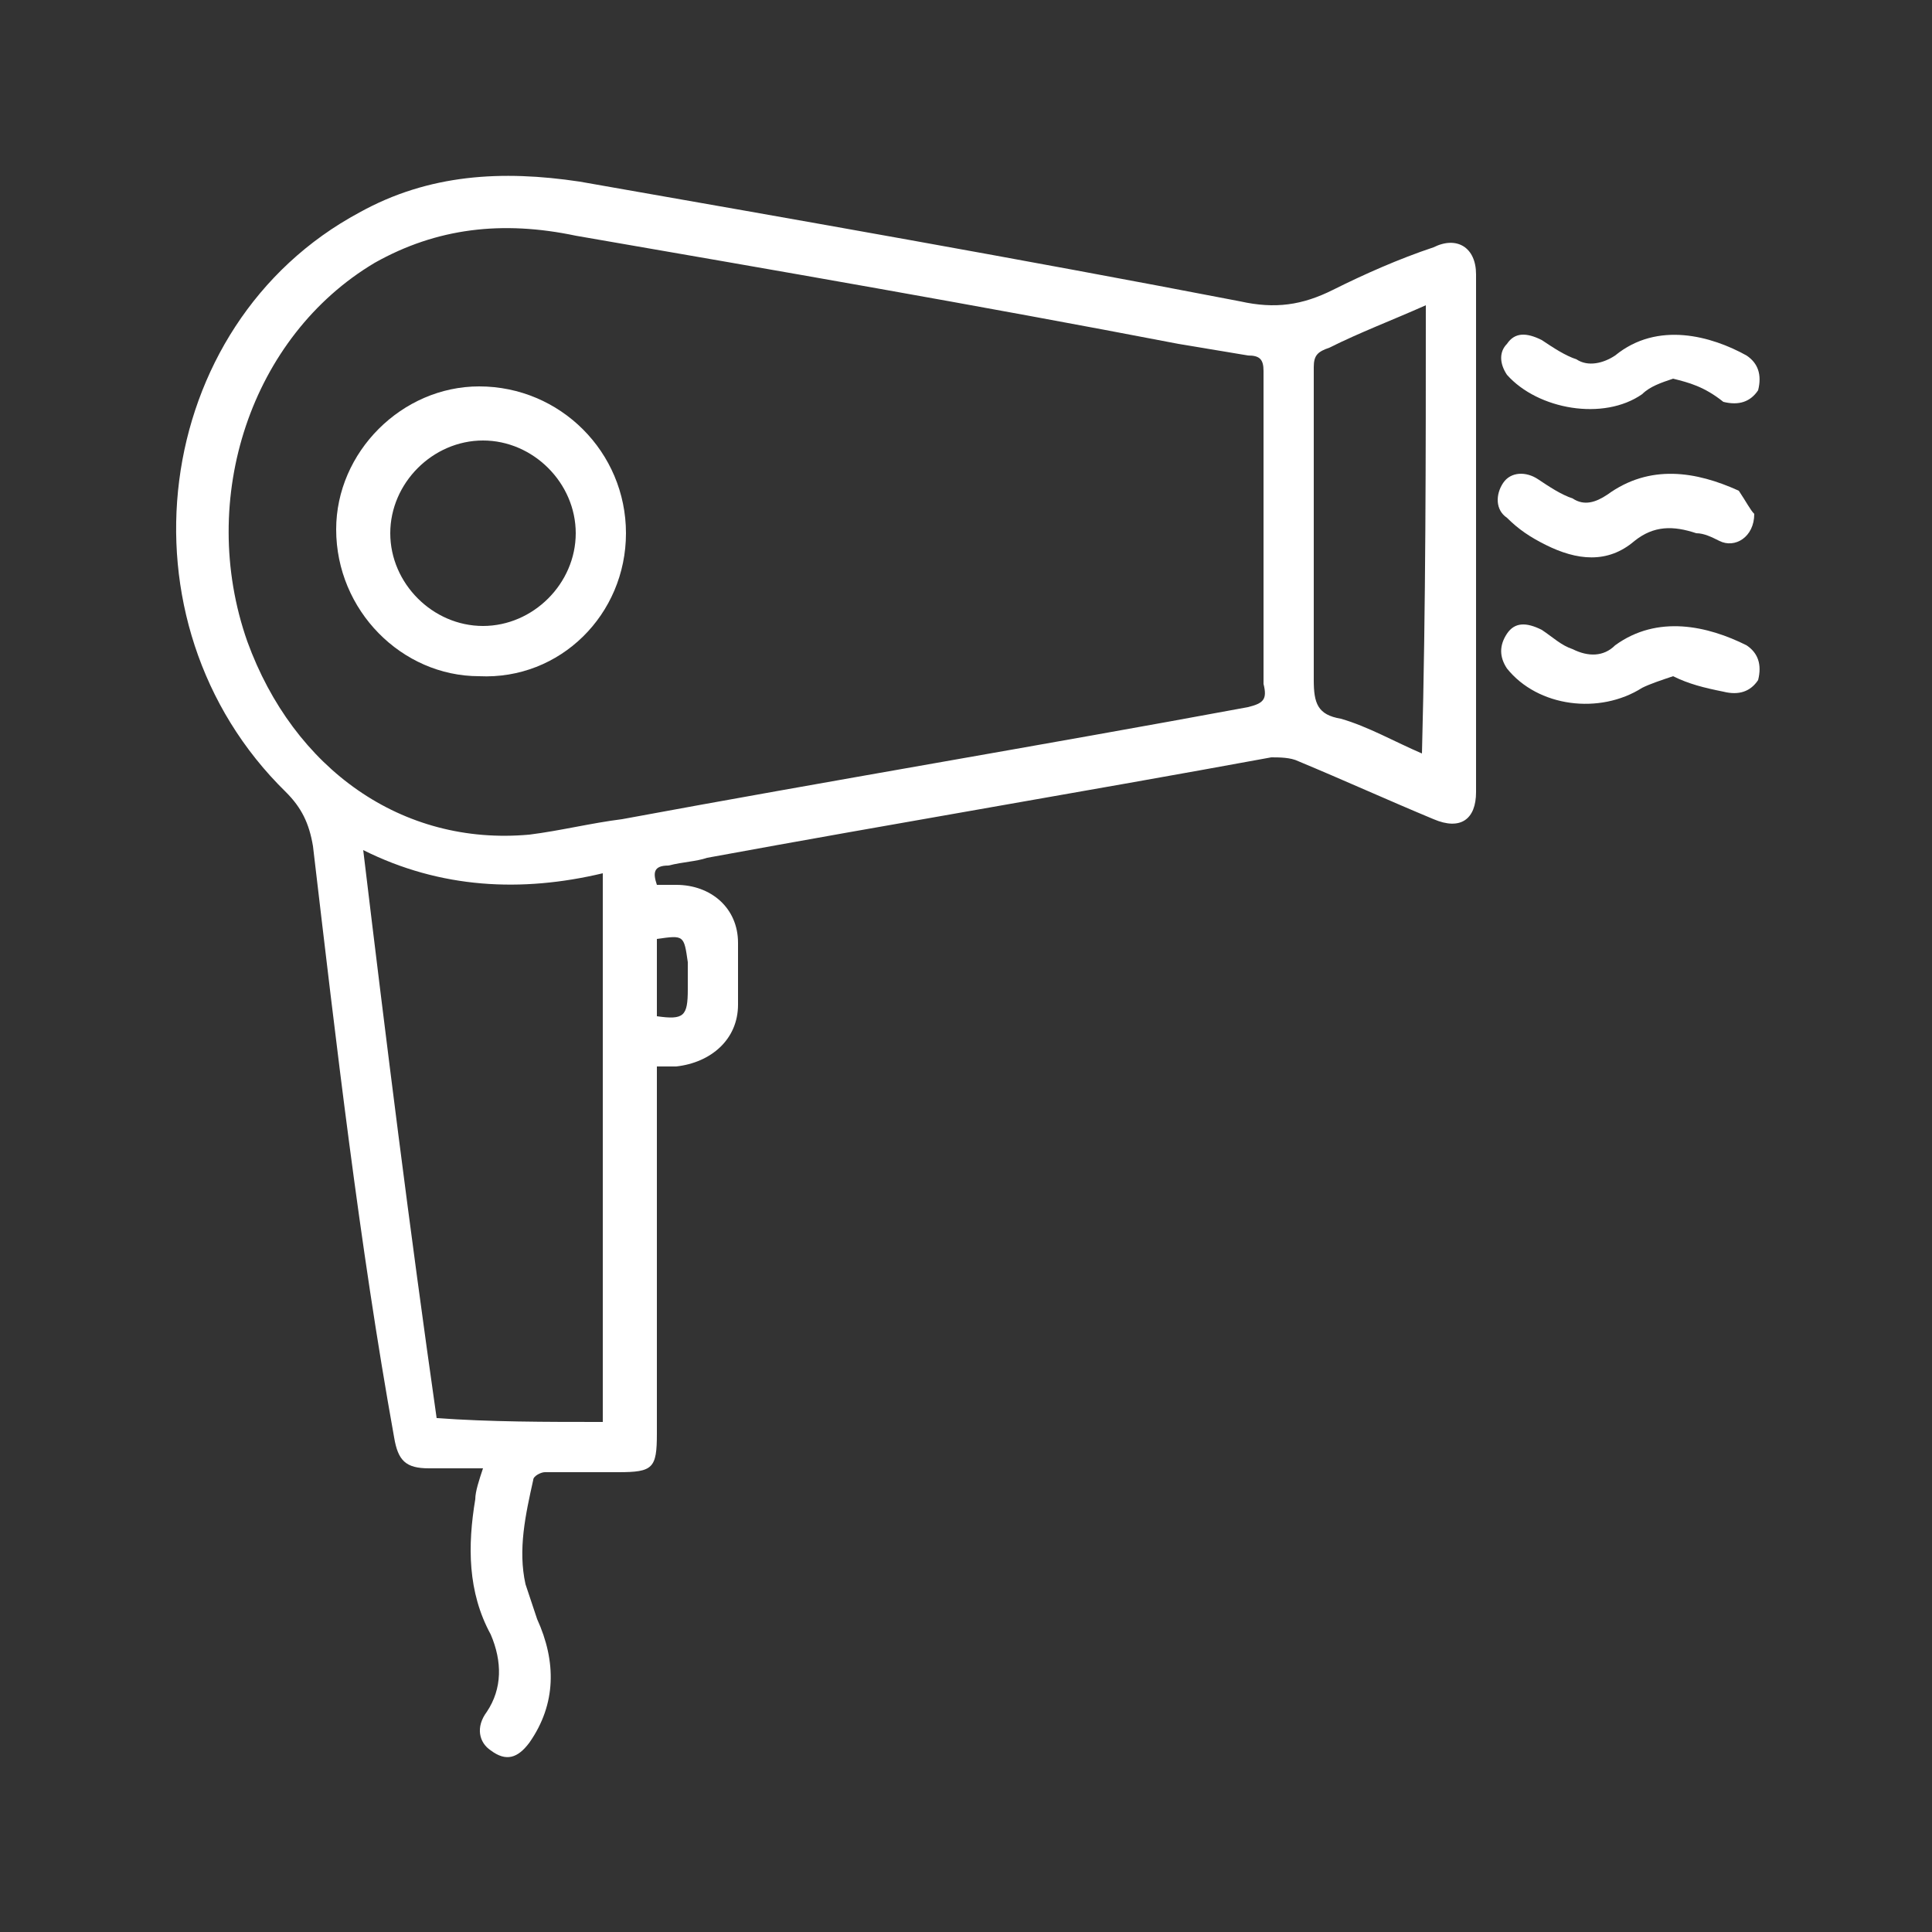 <?xml version="1.0" encoding="utf-8"?>
<!-- Generator: Adobe Illustrator 26.5.0, SVG Export Plug-In . SVG Version: 6.00 Build 0)  -->
<svg version="1.1" id="Layer_1" xmlns="http://www.w3.org/2000/svg" xmlns:xlink="http://www.w3.org/1999/xlink" x="0px" y="0px"
	 width="50px" height="50px" viewBox="0 0 50 50" style="enable-background:new 0 0 50 50;" xml:space="preserve">
<rect x="0" y="0" width="50" height="50" fill="#333333" stroke="none"/>
<style type="text/css">
	.st0{fill:#FFFFFF;}
</style>
<g>
	<path class="st0" d="M17,22.9c0.2,0,0.3,0,0.5,0c0.9,0,1.6,0.6,1.6,1.5c0,0.5,0,1.1,0,1.6c0,0.9-0.7,1.5-1.6,1.6
		c-0.2,0-0.3,0-0.5,0c0,0.2,0,0.3,0,0.5c0,3,0,6,0,9c0,0.9-0.1,1-1,1c-0.6,0-1.3,0-1.9,0c-0.1,0-0.3,0.1-0.3,0.2
		c-0.2,0.9-0.4,1.8-0.2,2.7c0.1,0.3,0.2,0.6,0.3,0.9c0.5,1.1,0.5,2.2-0.2,3.2c-0.3,0.4-0.6,0.5-1,0.2c-0.3-0.2-0.4-0.6-0.1-1
		c0.4-0.6,0.4-1.3,0.1-2c-0.6-1.1-0.6-2.3-0.4-3.5c0-0.2,0.1-0.5,0.2-0.8c-0.5,0-1,0-1.4,0c-0.6,0-0.8-0.2-0.9-0.8
		c-0.9-5-1.5-10.2-2.1-15.3c-0.1-0.6-0.3-1-0.7-1.4c-4.5-4.4-3.5-12.1,1.9-15c1.8-1,3.7-1.1,5.7-0.8c5.7,1,11.4,2,17.1,3.1
		C33,8,33.7,7.9,34.5,7.5s1.7-0.8,2.6-1.1c0.6-0.3,1.1,0,1.1,0.7c0,4.5,0,9,0,13.4c0,0.7-0.4,1-1.1,0.7c-1.2-0.5-2.3-1-3.5-1.5
		c-0.2-0.1-0.5-0.1-0.7-0.1c-4.9,0.9-9.7,1.7-14.6,2.6c-0.3,0.1-0.6,0.1-1,0.2C16.9,22.4,16.9,22.6,17,22.9z M32.7,13.8
		c0-1.4,0-2.8,0-4.2c0-0.3-0.1-0.4-0.4-0.4c-0.6-0.1-1.2-0.2-1.8-0.3c-5.2-1-10.4-1.9-15.6-2.8C13,5.7,11.3,5.9,9.7,6.8
		c-3.2,1.9-4.6,6.1-3.3,9.8c1.2,3.3,4,5.3,7.3,5c0.8-0.1,1.6-0.3,2.4-0.4c5.4-1,10.8-1.9,16.2-2.9c0.4-0.1,0.5-0.2,0.4-0.6
		C32.7,16.5,32.7,15.1,32.7,13.8z M15.6,36.8c0-4.7,0-9.4,0-14.2c-2.1,0.5-4.2,0.4-6.2-0.6c0.6,5,1.2,9.8,1.9,14.7
		C12.7,36.8,14.1,36.8,15.6,36.8z M36.9,7.9C36,8.3,35.2,8.6,34.4,9C34.1,9.1,34,9.2,34,9.5c0,2.7,0,5.4,0,8.1c0,0.6,0.1,0.9,0.7,1
		c0.7,0.2,1.4,0.6,2.1,0.9C36.9,15.7,36.9,11.8,36.9,7.9z M17,24.3c0,0.7,0,1.3,0,2c0.7,0.1,0.8,0,0.8-0.7c0-0.2,0-0.5,0-0.7
		C17.7,24.2,17.7,24.2,17,24.3z"/>
	<path class="st0" d="M43.3,9.8c-0.3,0.1-0.6,0.2-0.8,0.4c-1,0.7-2.7,0.4-3.5-0.5c-0.2-0.3-0.2-0.6,0-0.8c0.2-0.3,0.5-0.3,0.9-0.1
		c0.3,0.2,0.6,0.4,0.9,0.5c0.3,0.2,0.7,0.1,1-0.1c1.1-0.9,2.5-0.5,3.4,0c0.3,0.2,0.4,0.5,0.3,0.9c-0.2,0.3-0.5,0.4-0.9,0.3
		C44.1,10,43.7,9.9,43.3,9.8z"/>
	<path class="st0" d="M45.4,13.3c0,0.6-0.5,0.9-0.9,0.7c-0.2-0.1-0.4-0.2-0.6-0.2c-0.6-0.2-1.1-0.2-1.6,0.2
		c-0.7,0.6-1.5,0.5-2.3,0.1c-0.4-0.2-0.7-0.4-1-0.7c-0.3-0.2-0.3-0.6-0.1-0.9c0.2-0.3,0.6-0.3,0.9-0.1c0.3,0.2,0.6,0.4,0.9,0.5
		c0.3,0.2,0.6,0.1,0.9-0.1c1.1-0.8,2.3-0.6,3.4-0.1C45.2,13,45.3,13.2,45.4,13.3z"/>
	<path class="st0" d="M43.3,17.5c-0.3,0.1-0.6,0.2-0.8,0.3c-1.1,0.7-2.7,0.5-3.5-0.5c-0.2-0.3-0.2-0.6,0-0.9s0.5-0.3,0.9-0.1
		c0.3,0.2,0.5,0.4,0.8,0.5c0.4,0.2,0.8,0.2,1.1-0.1c1.1-0.8,2.4-0.5,3.4,0c0.3,0.2,0.4,0.5,0.3,0.9c-0.2,0.3-0.5,0.4-0.9,0.3
		C44.1,17.8,43.7,17.7,43.3,17.5z"/>
	<path class="st0" d="M16.2,13.8c0,2.1-1.7,3.8-3.8,3.7c-2,0-3.7-1.7-3.7-3.8c0-2,1.7-3.7,3.7-3.7C14.5,10,16.2,11.7,16.2,13.8z
		 M14.9,13.8c0-1.3-1.1-2.4-2.4-2.4s-2.4,1.1-2.4,2.4s1.1,2.4,2.4,2.4C13.8,16.2,14.9,15.1,14.9,13.8z"/>
</g>
</svg>
